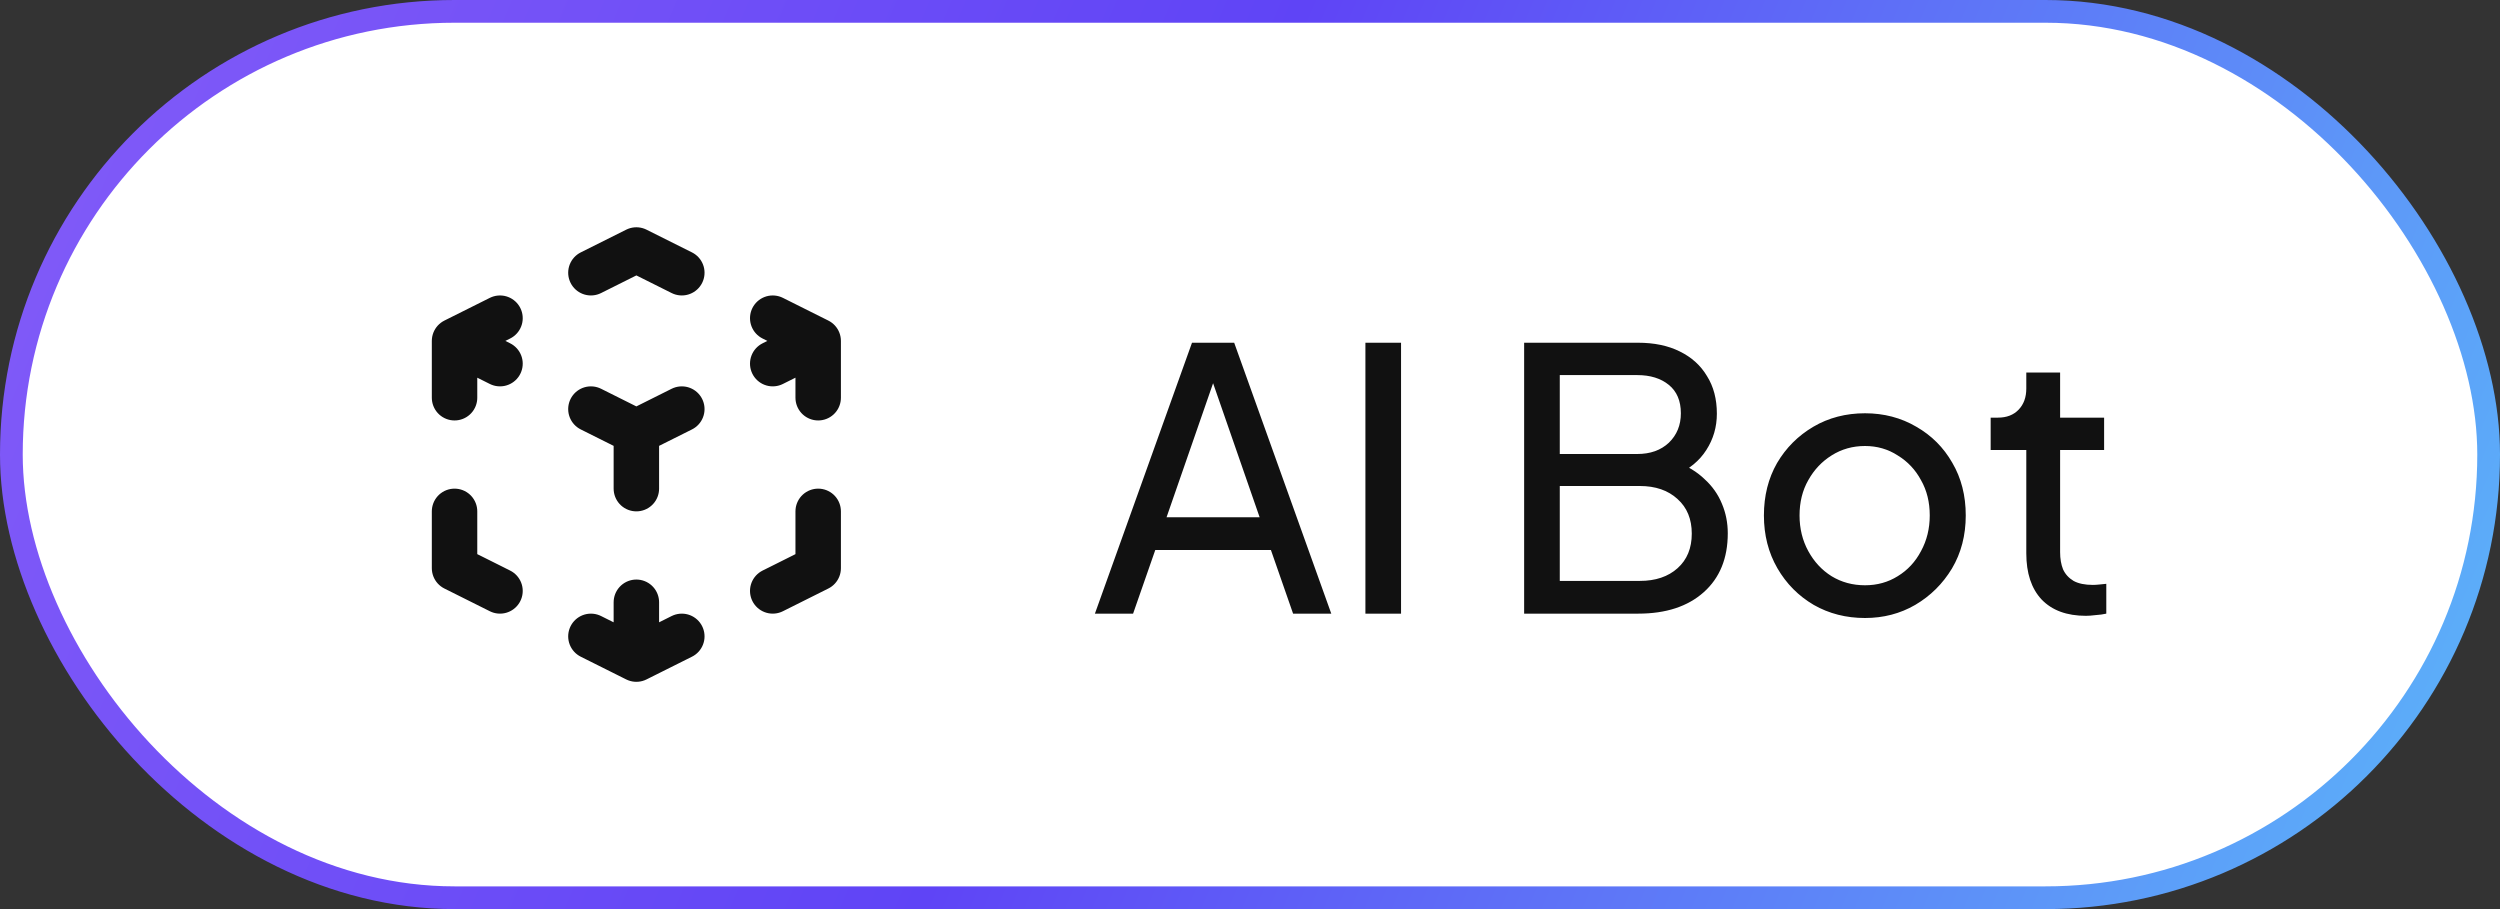 <svg width="110" height="40" viewBox="0 0 110 40" fill="none" xmlns="http://www.w3.org/2000/svg">
<rect x="0" y="0" width="110" height="40" fill="#333333" stroke="none"/>
<rect x="0.5" y="0.5" width="109" height="39" rx="19.5" fill="white"/>
<rect x="0.5" y="0.5" width="109" height="39" rx="19.5" stroke="url(#paint0_linear_5_4417)"/>
<path d="M30 18L28 19M28 19L26 18M28 19V21.5M36 15L34 16M36 15L34 14M36 15V17.5M30 12L28 11L26 12M20 15L22 14M20 15L22 16M20 15V17.5M28 29L26 28M28 29L30 28M28 29V26.5M22 26L20 25V22.5M34 26L36 25V22.5" stroke="#111111" stroke-width="2" stroke-linecap="round" stroke-linejoin="round"/>
<path d="M48.176 27L52.448 15.08H54.304L58.576 27H56.896L55.92 24.2H50.832L49.856 27H48.176ZM51.328 22.76H55.424L53.152 16.216H53.6L51.328 22.76ZM60.078 27V15.08H61.646V27H60.078ZM67.062 27V15.08H72.07C72.785 15.08 73.398 15.208 73.91 15.464C74.433 15.72 74.833 16.083 75.11 16.552C75.398 17.011 75.542 17.56 75.542 18.2C75.542 18.787 75.388 19.32 75.078 19.8C74.78 20.269 74.337 20.637 73.75 20.904L73.734 20.312C74.246 20.504 74.668 20.76 74.998 21.08C75.34 21.389 75.596 21.752 75.766 22.168C75.937 22.573 76.022 23.005 76.022 23.464C76.022 24.563 75.67 25.427 74.966 26.056C74.262 26.685 73.302 27 72.086 27H67.062ZM68.63 25.56H72.15C72.844 25.56 73.398 25.373 73.814 25C74.23 24.627 74.438 24.12 74.438 23.48C74.438 22.84 74.23 22.333 73.814 21.96C73.398 21.576 72.844 21.384 72.15 21.384H68.63V25.56ZM68.63 19.976H72.038C72.614 19.976 73.078 19.811 73.43 19.48C73.782 19.139 73.958 18.707 73.958 18.184C73.958 17.64 73.782 17.224 73.43 16.936C73.078 16.648 72.614 16.504 72.038 16.504H68.63V19.976ZM82.061 27.192C81.228 27.192 80.477 27 79.805 26.616C79.132 26.221 78.599 25.683 78.204 25C77.81 24.317 77.612 23.544 77.612 22.68C77.612 21.816 77.805 21.048 78.189 20.376C78.583 19.704 79.117 19.171 79.788 18.776C80.46 18.381 81.218 18.184 82.061 18.184C82.892 18.184 83.644 18.381 84.317 18.776C84.989 19.16 85.516 19.688 85.9 20.36C86.295 21.032 86.493 21.805 86.493 22.68C86.493 23.555 86.29 24.333 85.885 25.016C85.479 25.688 84.941 26.221 84.269 26.616C83.607 27 82.871 27.192 82.061 27.192ZM82.061 25.752C82.594 25.752 83.074 25.619 83.501 25.352C83.938 25.085 84.279 24.717 84.525 24.248C84.781 23.779 84.909 23.256 84.909 22.68C84.909 22.093 84.781 21.576 84.525 21.128C84.279 20.669 83.938 20.307 83.501 20.04C83.074 19.763 82.594 19.624 82.061 19.624C81.516 19.624 81.026 19.763 80.588 20.04C80.162 20.307 79.82 20.669 79.564 21.128C79.308 21.576 79.18 22.093 79.18 22.68C79.18 23.256 79.308 23.779 79.564 24.248C79.82 24.717 80.162 25.085 80.588 25.352C81.026 25.619 81.516 25.752 82.061 25.752ZM91.781 27.096C90.938 27.096 90.288 26.856 89.829 26.376C89.381 25.896 89.157 25.219 89.157 24.344V19.8H87.589V18.376H87.909C88.293 18.376 88.597 18.259 88.821 18.024C89.045 17.789 89.157 17.48 89.157 17.096V16.392H90.645V18.376H92.581V19.8H90.645V24.296C90.645 24.584 90.688 24.835 90.773 25.048C90.869 25.261 91.024 25.432 91.237 25.56C91.45 25.677 91.733 25.736 92.085 25.736C92.16 25.736 92.25 25.731 92.357 25.72C92.474 25.709 92.581 25.699 92.677 25.688V27C92.538 27.032 92.384 27.053 92.213 27.064C92.042 27.085 91.898 27.096 91.781 27.096Z" fill="#111111"/>
<defs>
<linearGradient id="paint0_linear_5_4417" x1="2.77" y1="-1.923" x2="107.914" y2="42.879" gradientUnits="userSpaceOnUse">
<stop stop-color="#825BF8"/>
<stop offset="0.448" stop-color="#5F44F6"/>
<stop offset="0.964" stop-color="#5CAFF9"/>
</linearGradient>
</defs>
</svg>
